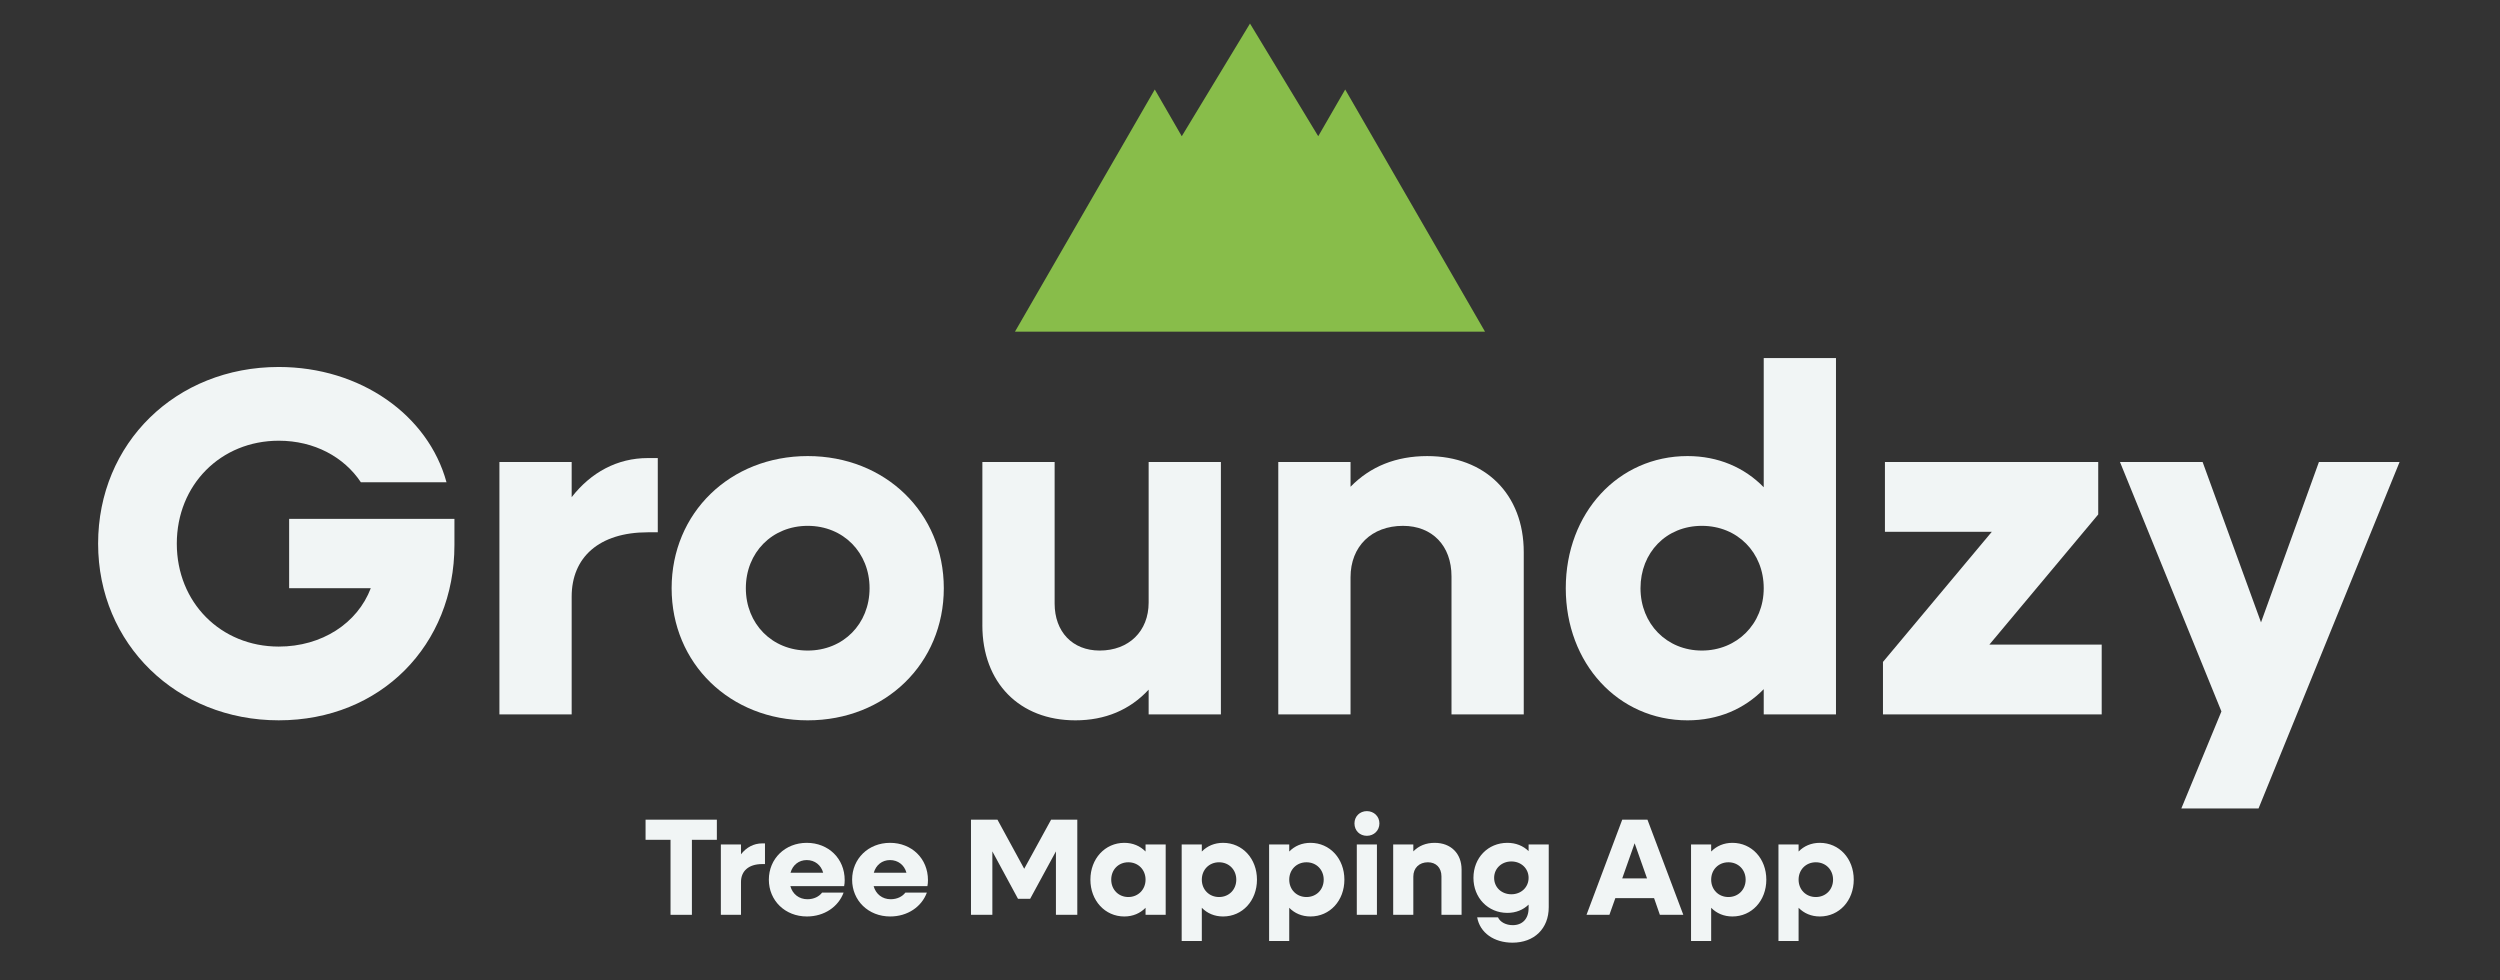 <?xml version="1.0" encoding="UTF-8"?>
<svg id="Layer_1" data-name="Layer 1" xmlns="http://www.w3.org/2000/svg" viewBox="0 0 2175.65 853.04">
  <rect x="0" y="0" width="2175.65" height="853.04" fill="#333333" stroke="none"/>
  <g>
    <path d="M85.38,473.13c0-87.43,67.62-153.76,157.2-153.76,71.06,0,130.06,41.78,146,100.35h-74.51c-14.64-21.97-40.48-36.18-71.49-36.18-50.39,0-88.72,38.33-88.72,89.58s38.33,89.58,88.72,89.58c37.47,0,68.48-20.24,80.1-50.82h-71.06v-60.3h143.85v22.83c0,86.99-64.17,152.46-152.89,152.46s-157.2-66.32-157.2-153.75Z" fill="#f1f5f5"/>
    <path d="M434.62,402.07h62.88v30.58c16.8-21.54,39.62-34.02,66.32-34.02h8.62v64.6h-8.62c-42.64,0-66.32,21.96-66.32,55.98v102.5h-62.88v-219.65Z" fill="#f1f5f5"/>
    <path d="M584.49,511.89c0-65.46,50.82-114.99,118.44-114.99s118.43,49.52,118.43,114.99-50.82,114.99-118.43,114.99-118.44-49.53-118.44-114.99ZM756.75,511.89c0-31.01-22.83-54.27-53.83-54.27s-53.84,23.26-53.84,54.27,22.83,54.26,53.84,54.26,53.83-23.25,53.83-54.26Z" fill="#f1f5f5"/>
    <path d="M854.92,544.19v-142.13h62.88v123.18c0,24.54,15.5,40.91,39.19,40.91,25.41,0,42.63-16.79,42.63-41.77v-122.31h62.88v219.65h-62.88v-21.54c-16.36,17.66-37.9,26.7-63.74,26.7-48.67,0-80.97-32.73-80.97-82.69Z" fill="#f1f5f5"/>
    <path d="M1112.44,402.07h62.88v21.54c17.22-17.66,39.62-26.7,66.76-26.7,50.39,0,83.98,33.16,83.98,83.55v141.26h-62.88v-120.16c0-26.7-16.8-43.93-42.21-43.93-27.14,0-45.65,17.66-45.65,44.79v119.29h-62.88v-219.65Z" fill="#f1f5f5"/>
    <path d="M1362.63,511.89c0-65.46,45.65-114.99,105.95-114.99,26.7,0,49.52,9.91,66.32,27.13v-112.41h62.88v310.09h-62.88v-21.96c-16.8,17.22-39.62,27.13-66.32,27.13-60.3,0-105.95-49.53-105.95-114.99ZM1534.9,511.89c0-31.01-22.83-54.27-53.84-54.27s-53.4,23.26-53.4,54.27,22.83,54.26,53.4,54.26,53.84-23.25,53.84-54.26Z" fill="#f1f5f5"/>
    <path d="M1638.66,576.06l94.74-113.27h-93.02v-60.73h185.62v45.65l-94.74,113.27h97.76v60.73h-190.35v-45.65Z" fill="#f1f5f5"/>
    <path d="M1933.22,619.13l-88.29-217.06h71.92l50.82,139.54,50.39-139.54h70.2l-122.74,301.48h-67.18l34.88-84.41Z" fill="#f1f5f5"/>
    <polygon points="1170.68 77.89 1147.2 118.56 1087.82 20.5 1028.44 118.56 1004.96 77.89 883.29 288.62 1049.01 288.62 1126.62 288.62 1292.34 288.62 1170.68 77.89" fill="#88bd4a"/>
  </g>
  <g>
    <path d="M583.53,730.85h-21.72v-17.52h62.04v17.52h-21.72v65.28h-18.6v-65.28Z" fill="#f1f5f5"/>
    <path d="M627.33,734.93h17.52v8.52c4.68-6,11.04-9.48,18.48-9.48h2.4v18h-2.4c-11.88,0-18.48,6.12-18.48,15.6v28.56h-17.52v-61.2Z" fill="#f1f5f5"/>
    <path d="M669.1,765.53c0-18.24,14.16-32.04,33-32.04s33,13.68,33,32.4c0,1.68-.12,3.72-.48,5.28h-46.8c1.92,6.96,7.56,11.4,14.88,11.4,5.64,0,10.2-2.4,12.72-5.76h18.72c-4.56,12.36-16.8,20.76-31.92,20.76-18.96,0-33.12-13.8-33.12-32.04ZM687.93,759.53h28.44c-1.8-6.72-7.32-11.04-14.28-11.04s-12.24,4.32-14.16,11.04Z" fill="#f1f5f5"/>
    <path d="M741.57,765.53c0-18.24,14.16-32.04,33-32.04s33,13.68,33,32.4c0,1.68-.12,3.72-.48,5.28h-46.8c1.92,6.96,7.56,11.4,14.88,11.4,5.64,0,10.2-2.4,12.72-5.76h18.72c-4.56,12.36-16.8,20.76-31.92,20.76-18.96,0-33.12-13.8-33.12-32.04ZM760.41,759.53h28.44c-1.8-6.72-7.32-11.04-14.28-11.04s-12.24,4.32-14.16,11.04Z" fill="#f1f5f5"/>
    <path d="M845.01,713.33h23.04l23.28,42.72,23.4-42.72h22.8v82.8h-18.6v-55.2l-22.44,41.28h-10.56l-22.32-41.28v55.2h-18.6v-82.8Z" fill="#f1f5f5"/>
    <path d="M948.93,765.53c0-18.24,12.72-32.04,29.52-32.04,7.44,0,13.8,2.76,18.48,7.56v-6.12h17.52v61.2h-17.52v-6.12c-4.68,4.8-11.04,7.56-18.48,7.56-16.8,0-29.52-13.8-29.52-32.04ZM996.93,765.53c0-8.64-6.36-15.12-15-15.12s-14.88,6.48-14.88,15.12,6.36,15.12,14.88,15.12,15-6.48,15-15.12Z" fill="#f1f5f5"/>
    <path d="M1028.37,734.93h17.52v6.12c4.68-4.8,11.04-7.56,18.48-7.56,16.92,0,29.52,13.8,29.52,32.04s-12.6,32.04-29.52,32.04c-7.44,0-13.8-2.76-18.48-7.56v28.92h-17.52v-84ZM1075.89,765.53c0-8.64-6.36-15.12-15-15.12s-15,6.48-15,15.12,6.36,15.12,15,15.12,15-6.48,15-15.12Z" fill="#f1f5f5"/>
    <path d="M1104.45,734.93h17.52v6.12c4.68-4.8,11.04-7.56,18.48-7.56,16.92,0,29.52,13.8,29.52,32.04s-12.6,32.04-29.52,32.04c-7.44,0-13.8-2.76-18.48-7.56v28.92h-17.52v-84ZM1151.97,765.53c0-8.64-6.36-15.12-15-15.12s-15,6.48-15,15.12,6.36,15.12,15,15.12,15-6.48,15-15.12Z" fill="#f1f5f5"/>
    <path d="M1178.73,716.57c0-6.12,4.68-10.68,10.8-10.68s10.92,4.56,10.92,10.68-4.68,10.8-10.92,10.8-10.8-4.56-10.8-10.8ZM1180.77,734.93h17.52v61.2h-17.52v-61.2Z" fill="#f1f5f5"/>
    <path d="M1212.44,734.93h17.52v6c4.8-4.92,11.04-7.44,18.6-7.44,14.04,0,23.4,9.24,23.4,23.28v39.36h-17.52v-33.48c0-7.44-4.68-12.24-11.76-12.24-7.56,0-12.72,4.92-12.72,12.48v33.24h-17.52v-61.2Z" fill="#f1f5f5"/>
    <path d="M1282.28,763.97c0-17.4,12.6-30.48,29.52-30.48,7.44,0,13.8,2.64,18.48,7.2v-5.76h17.52v54.6c0,18.6-12.6,30.84-31.56,30.84-15.96,0-28.32-8.52-30.72-22.08h18.12c1.8,4.08,6.84,6.84,12.84,6.84,8.4,0,13.8-5.52,13.8-14.76v-3.12c-4.68,4.56-11.04,7.2-18.48,7.2-16.92,0-29.52-13.2-29.52-30.48ZM1330.28,763.97c0-8.16-6.48-14.28-15-14.28s-15,6.12-15,14.28,6.36,14.28,15,14.28,15-6.24,15-14.28Z" fill="#f1f5f5"/>
    <path d="M1411.76,713.33h21.96l31.2,82.8h-20.4l-5.04-14.52h-33.72l-5.16,14.52h-19.92l31.08-82.8ZM1433.36,764.45l-10.8-30.6-10.8,30.6h21.6Z" fill="#f1f5f5"/>
    <path d="M1471.64,734.93h17.52v6.12c4.68-4.8,11.04-7.56,18.48-7.56,16.92,0,29.52,13.8,29.52,32.04s-12.6,32.04-29.52,32.04c-7.44,0-13.8-2.76-18.48-7.56v28.92h-17.52v-84ZM1519.16,765.53c0-8.64-6.36-15.12-15-15.12s-15,6.48-15,15.12,6.36,15.12,15,15.12,15-6.48,15-15.12Z" fill="#f1f5f5"/>
    <path d="M1547.72,734.93h17.52v6.12c4.68-4.8,11.04-7.56,18.48-7.56,16.92,0,29.52,13.8,29.52,32.04s-12.6,32.04-29.52,32.04c-7.44,0-13.8-2.76-18.48-7.56v28.92h-17.52v-84ZM1595.24,765.53c0-8.64-6.36-15.12-15-15.12s-15,6.48-15,15.12,6.36,15.12,15,15.12,15-6.48,15-15.12Z" fill="#f1f5f5"/>
  </g>
</svg>